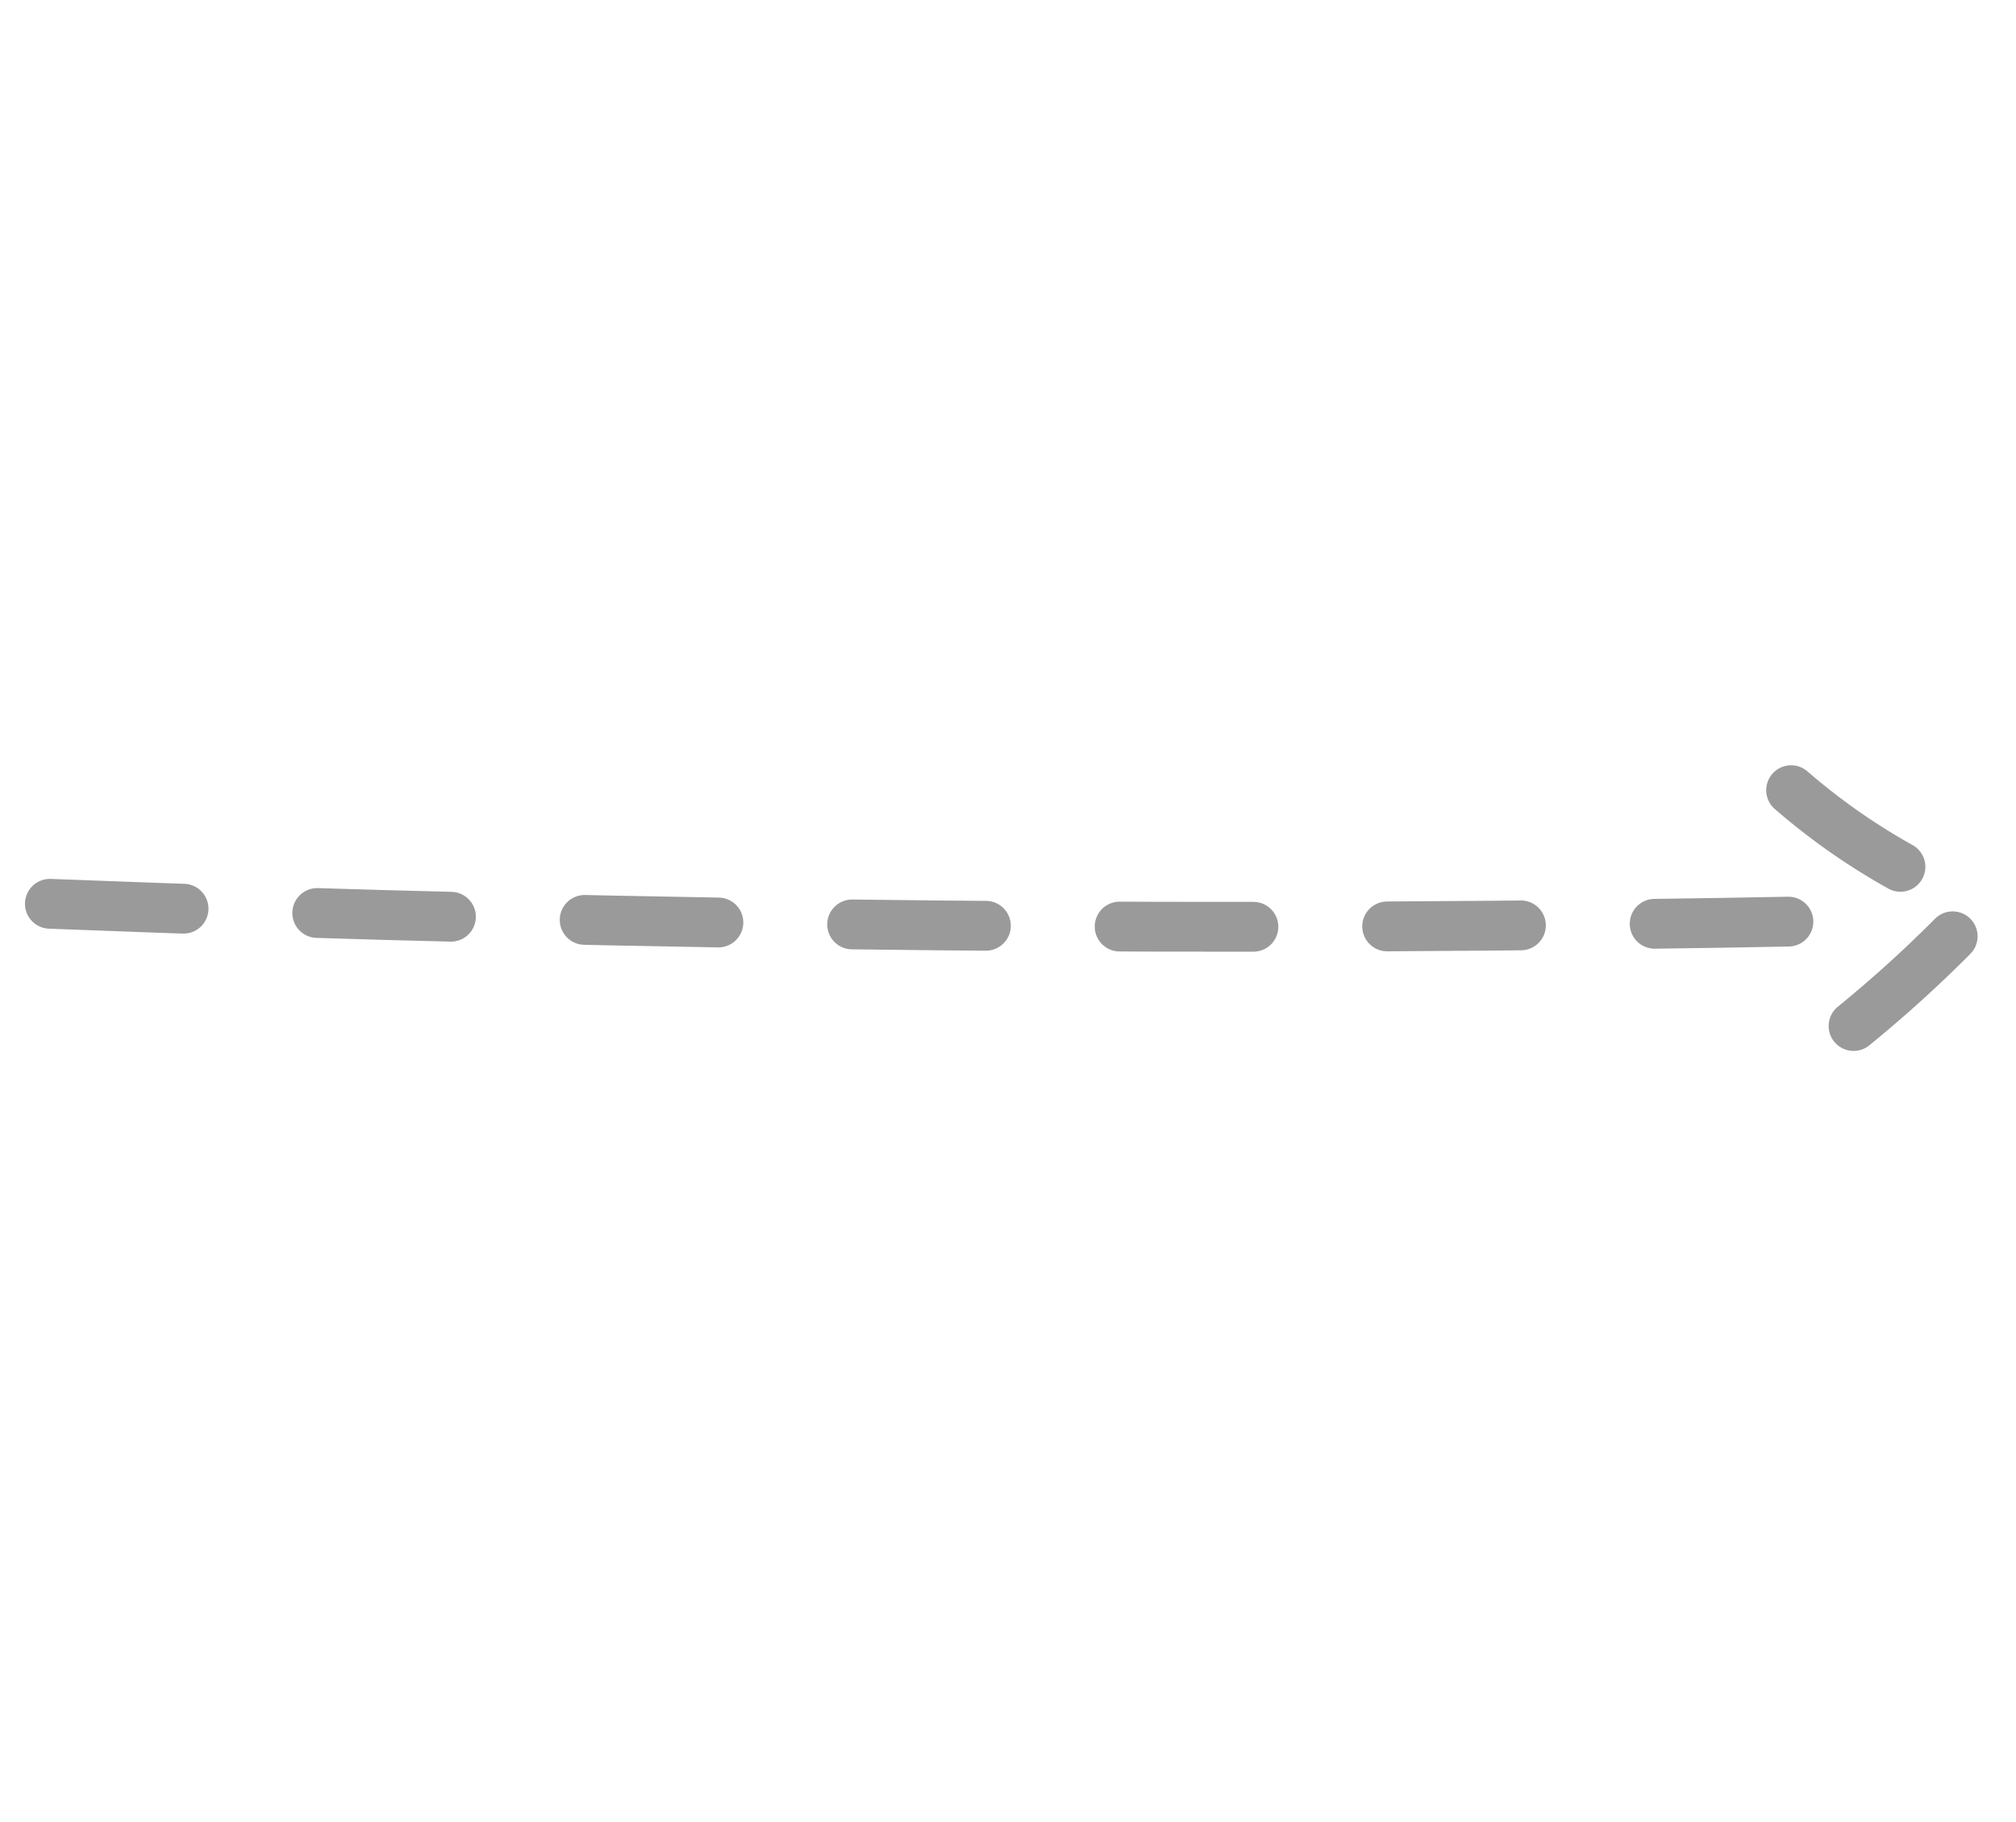<svg xmlns="http://www.w3.org/2000/svg" width="60.3" height="54.508" viewBox="0 0 60.3 54.508">
  <g id="Group_3596" data-name="Group 3596" transform="translate(-621.076 -634.337)">
    <g id="Group_3595" data-name="Group 3595" transform="matrix(0.616, -0.788, 0.788, 0.616, 486.156, 679.223)">
      <path id="Path_44" data-name="Path 44" stroke="#9a9a9a" d="M98.053,96.461q15.579,21.616,32.412,42.29" fill="none" transform="translate(0 0)" stroke-linecap="round" stroke-linejoin="round" stroke-width="1.49" stroke-dasharray="4"/>
      <path id="Path_45" data-name="Path 45" stroke="#9a9a9a" d="M156.424,167.331a19.349,19.349,0,0,0,.813,6.629,37.9,37.9,0,0,1-6.765-1.2" fill="none" transform="translate(-23.624 -31.939)" stroke-linecap="round" stroke-linejoin="round" stroke-width="1.49" stroke-dasharray="4"/>
    </g>
  </g>
</svg>
